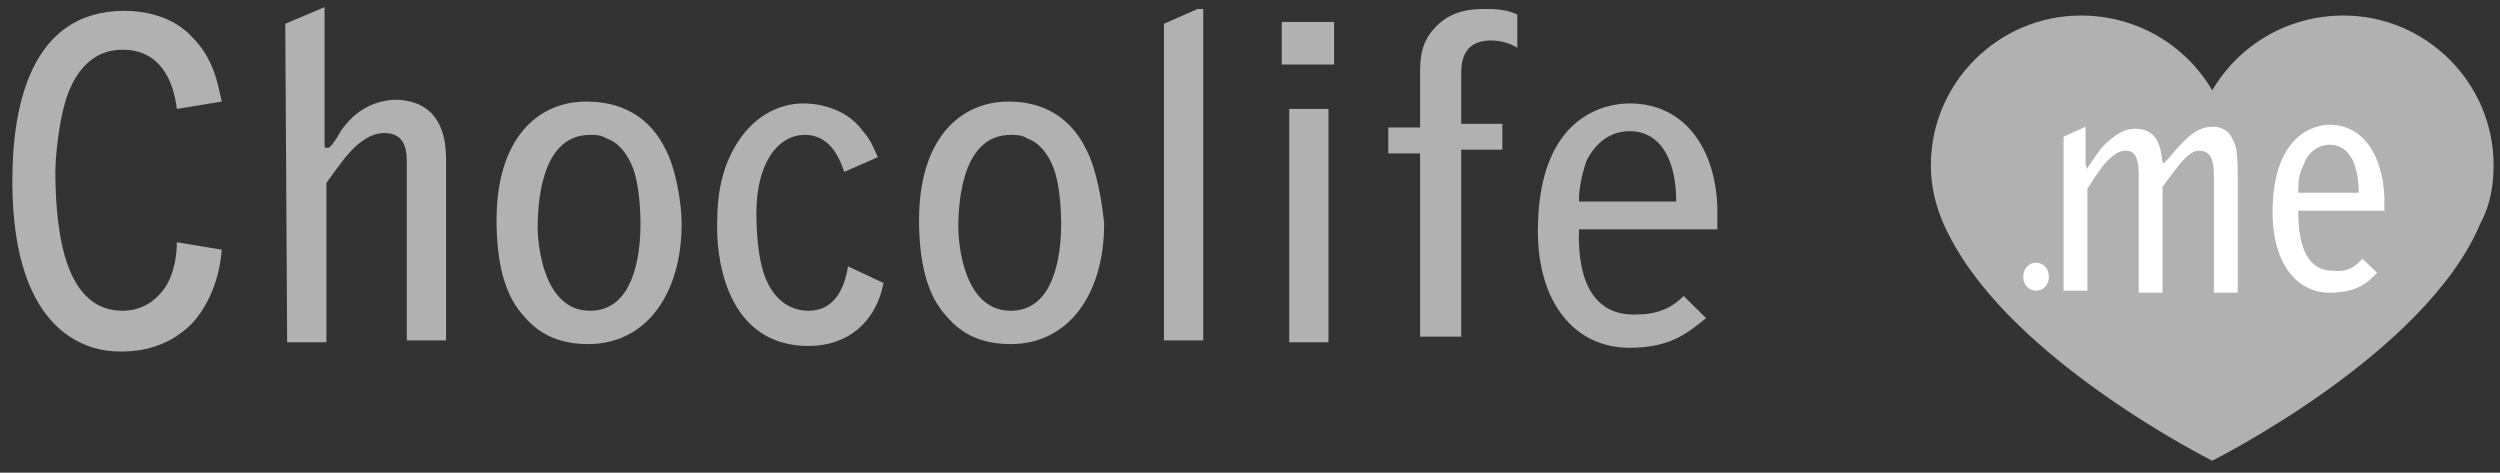 <svg width="201" height="38" viewBox="0 0 201 38" fill="none" xmlns="http://www.w3.org/2000/svg">
<rect x="0" y="0" width="201" height="38" fill="#333333" stroke="none"/>
<path d="M22.937 1.913L26.094 0.574V11.589C26.094 11.886 26.094 11.886 26.395 11.886C26.545 11.886 26.845 11.44 27.146 10.993C27.146 10.844 27.296 10.844 27.296 10.695C28.649 8.612 30.453 8.016 31.956 8.016C34.812 8.165 35.864 10.1 35.864 12.779V27.367H32.707V12.928C32.707 11.589 32.256 10.695 30.904 10.695C30.152 10.695 29.551 10.993 28.799 11.589C27.897 12.333 26.995 13.673 26.244 14.714V27.516H23.087L22.937 1.913ZM14.219 8.76C13.919 6.23 12.716 3.997 9.86 3.997C7.305 3.997 6.103 5.932 5.501 7.421C4.6 9.802 4.449 13.375 4.449 13.673C4.449 19.478 5.501 24.985 9.86 24.985C11.965 24.985 13.017 23.497 13.317 23.05C14.069 21.859 14.219 20.371 14.219 19.478L17.827 20.073C17.676 22.157 16.925 24.39 15.422 26.027C13.167 28.26 10.612 28.26 9.56 28.26C7.455 28.26 0.992 27.218 0.992 14.566C0.992 8.463 2.495 0.871 10.011 0.871C11.664 0.871 13.919 1.318 15.422 2.955C17.226 4.741 17.526 6.825 17.827 8.165L14.219 8.76ZM53.45 11.886C52.548 10.1 50.745 8.165 47.137 8.165C43.229 8.165 39.922 11.142 39.922 17.692C39.922 20.966 40.523 23.497 41.876 25.134C42.628 26.027 43.98 27.665 47.287 27.665C51.947 27.665 54.803 23.646 54.803 17.989C54.803 16.352 54.352 13.524 53.45 11.886ZM47.438 24.985C43.68 24.985 43.229 19.627 43.229 18.287C43.229 15.459 43.83 10.844 47.438 10.844C47.889 10.844 48.339 10.844 48.79 11.142C49.692 11.44 50.444 12.333 50.895 13.524C51.346 14.714 51.496 16.65 51.496 17.989C51.496 20.669 50.895 24.985 47.438 24.985ZM67.879 13.821C67.579 12.928 66.828 10.844 64.723 10.844C62.469 10.844 60.815 13.226 60.815 17.096C60.815 18.733 60.965 20.669 61.416 22.008C61.867 23.348 62.919 24.985 65.024 24.985C66.978 24.985 67.879 23.348 68.18 21.413L71.036 22.753C70.435 25.878 68.18 27.814 65.024 27.814C57.809 27.814 57.658 19.478 57.658 18.436C57.658 16.65 57.658 13.673 59.612 10.993C61.266 8.76 63.37 8.314 64.573 8.314C65.324 8.314 67.879 8.463 69.383 10.547C70.134 11.44 70.134 11.738 70.585 12.631L67.879 13.821ZM87.269 11.886C86.368 10.1 84.564 8.165 81.107 8.165C77.199 8.165 73.892 11.142 73.892 17.692C73.892 20.966 74.493 23.497 75.846 25.134C76.597 26.027 77.95 27.665 81.257 27.665C85.917 27.665 88.773 23.646 88.773 17.989C88.622 16.352 88.171 13.524 87.269 11.886ZM81.257 24.985C77.499 24.985 77.049 19.627 77.049 18.287C77.049 15.459 77.65 10.844 81.257 10.844C81.708 10.844 82.159 10.844 82.61 11.142C83.512 11.44 84.263 12.333 84.714 13.524C85.165 14.714 85.316 16.65 85.316 17.989C85.316 20.669 84.714 24.985 81.257 24.985ZM93.582 1.913L96.288 0.722H96.739V27.367H93.582V1.913ZM107.26 1.764H103.052V5.188H107.26V1.764ZM106.81 8.76H103.653V27.516H106.81V8.76ZM111.619 10.249H114.175V6.081C114.175 4.741 114.175 3.402 115.527 2.062C116.73 0.871 118.233 0.722 119.285 0.722C120.037 0.722 121.089 0.722 121.991 1.169V3.848C121.54 3.551 120.788 3.253 119.886 3.253C117.481 3.253 117.481 5.188 117.481 6.081V9.951H120.788V12.035H117.481V27.069H114.175V12.333H111.619V10.249ZM126.951 18.436H138.074V16.65C137.923 12.035 135.519 8.314 131.009 8.314C129.356 8.314 123.644 9.058 123.644 18.585C123.644 24.39 126.65 27.962 131.009 27.962C134.466 27.962 135.819 26.623 137.172 25.581L135.368 23.794C134.767 24.39 133.715 25.283 131.61 25.283C128.153 25.432 126.801 22.604 126.951 18.436ZM131.009 10.547C133.564 10.547 134.767 12.928 134.767 16.203H126.951V16.054C126.951 15.31 127.101 14.268 127.552 12.928C128.304 11.44 129.506 10.547 131.009 10.547Z" fill="#B1B1B1"/>
<path d="M200.486 13.279C200.486 6.663 195.057 1.249 188.421 1.249C183.897 1.249 179.975 3.655 177.864 7.264C175.753 3.655 171.832 1.249 167.307 1.249C160.672 1.249 155.242 6.663 155.242 13.279C155.242 15.385 155.845 17.34 156.75 18.994C161.878 29.069 177.864 37.039 177.864 37.039C177.864 37.039 195.057 28.467 199.43 17.941C200.184 16.588 200.486 14.934 200.486 13.279Z" fill="#B1B1B1"/>
<path d="M189.936 20.799L191.115 21.925C190.378 22.729 189.494 23.533 187.283 23.533C184.63 23.533 182.714 21.121 182.714 17.102C182.714 10.67 186.251 10.027 187.283 10.027C190.084 10.027 191.558 12.6 191.705 15.815V16.941H184.777C184.777 19.835 185.514 21.764 187.578 21.764C188.904 21.925 189.494 21.282 189.936 20.799ZM184.777 15.494H189.641C189.641 13.243 188.904 11.635 187.283 11.635C186.399 11.635 185.514 12.278 185.22 13.243C184.777 14.047 184.777 14.851 184.777 15.494ZM177.997 10.188C176.818 10.188 176.081 10.67 174.46 12.6L174.017 13.082H173.87C173.723 11.957 173.575 10.349 171.659 10.349C170.775 10.349 170.185 10.831 169.743 11.153C169.153 11.635 168.859 11.957 168.122 13.082C167.974 13.243 167.827 13.564 167.827 13.564L167.679 13.243V10.188L165.911 10.992V23.372H167.827V15.172C168.859 13.564 169.006 13.404 169.301 13.082C170.038 12.278 170.48 12.117 170.922 12.117C171.364 12.117 171.954 12.278 171.954 14.047V23.533H173.87V15.011C175.197 13.243 175.934 12.117 176.818 12.117C177.997 12.117 177.997 13.404 177.997 14.368V23.533H179.913V14.047C179.913 12.117 179.766 11.635 179.471 11.153C179.176 10.349 178.292 10.188 177.997 10.188ZM163.7 21.121C163.11 21.121 162.668 21.603 162.668 22.247C162.668 22.89 163.11 23.372 163.7 23.372C164.289 23.372 164.732 22.89 164.732 22.247C164.732 21.603 164.289 21.121 163.7 21.121Z" fill="white"/>
</svg>
